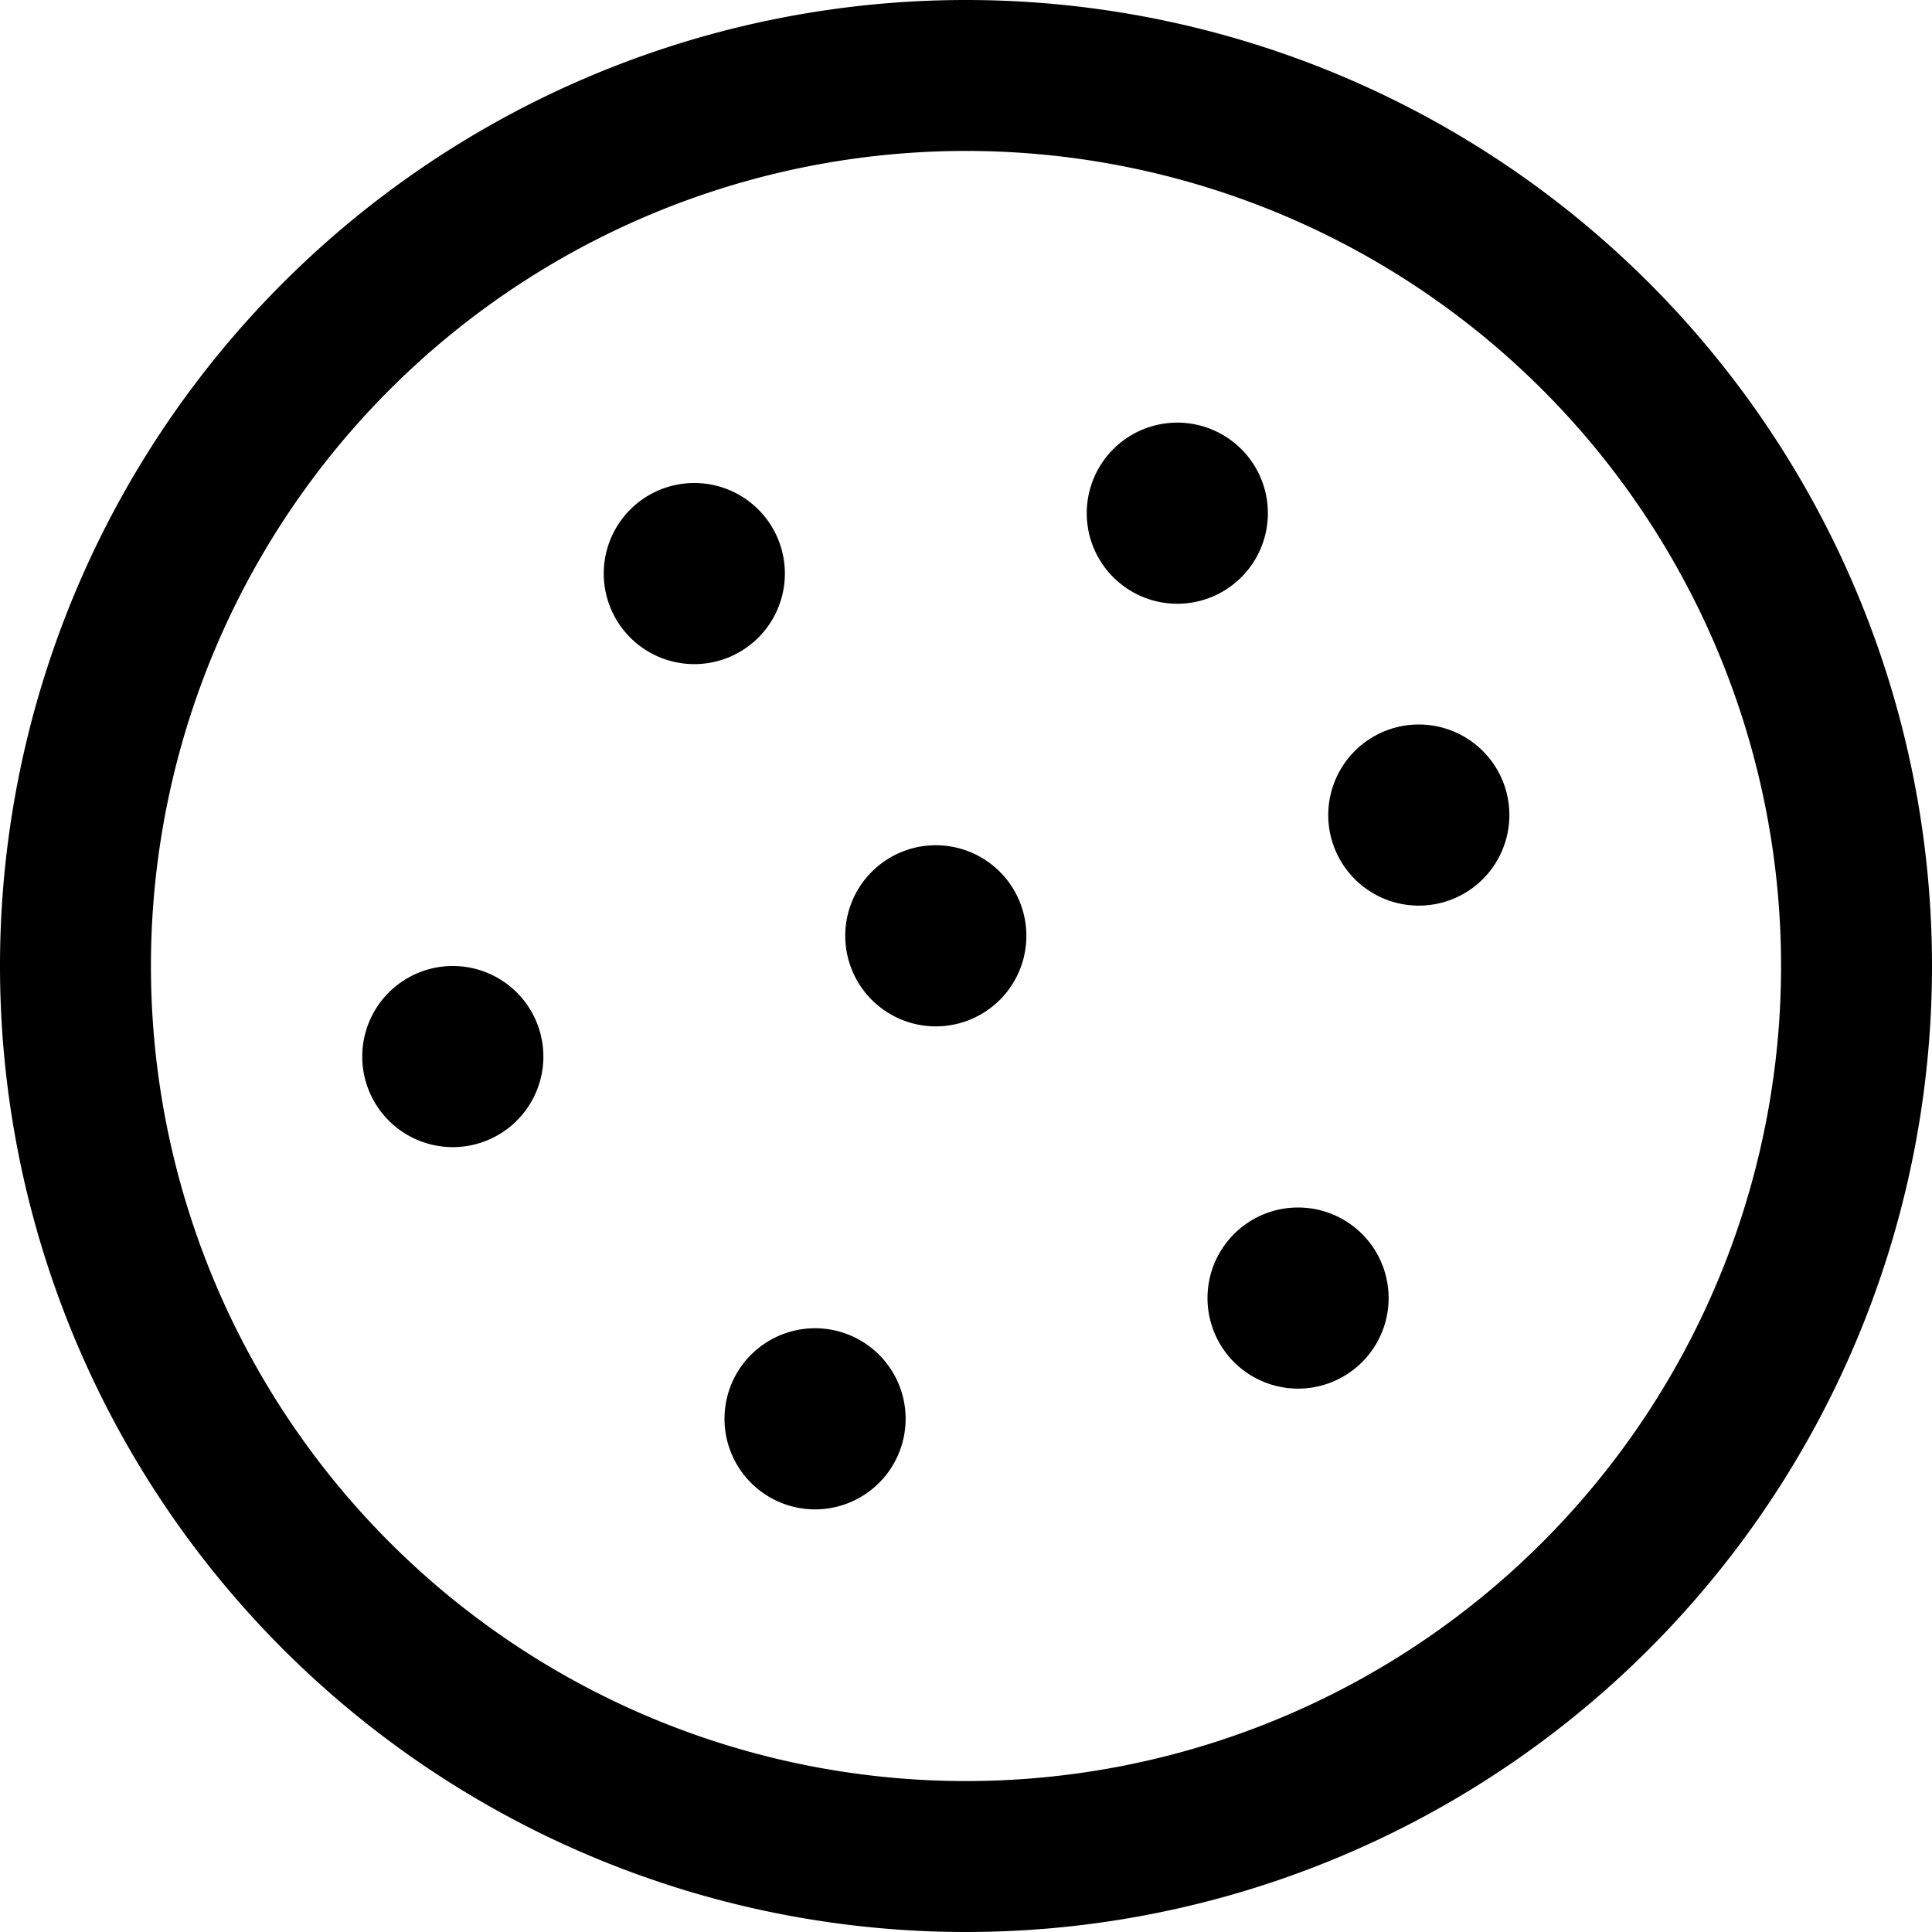 <svg fill="none" viewBox="0 0 16 16" xmlns="http://www.w3.org/2000/svg">
  <g clip-path="url(#Cookie-Whole-16_svg__a)">
    <path fill="#000" d="M8 0a8 8 0 1 1 0 16A8 8 0 0 1 8 0Zm0 1.25a6.75 6.75 0 1 0 0 13.5 6.75 6.75 0 0 0 0-13.5ZM6.75 11a.75.75 0 1 1 0 1.5.75.75 0 0 1 0-1.5Zm4-1a.75.75 0 1 1 0 1.5.75.75 0 0 1 0-1.5Zm-7-2a.75.75 0 1 1 0 1.5.75.75 0 0 1 0-1.5Zm4-1a.75.75 0 1 1 0 1.5.75.75 0 0 1 0-1.5Zm4-1a.75.75 0 1 1 0 1.5.75.75 0 0 1 0-1.5Zm-6-2a.75.75 0 1 1 0 1.5.75.75 0 0 1 0-1.5Zm4-.5a.75.75 0 1 1 0 1.5.75.75 0 0 1 0-1.5Z"/>
  </g>
  <defs>
    <clipPath id="Cookie-Whole-16_svg__a">
      <path fill="#fff" d="M0 0h16v16H0z"/>
    </clipPath>
  </defs>
</svg>
